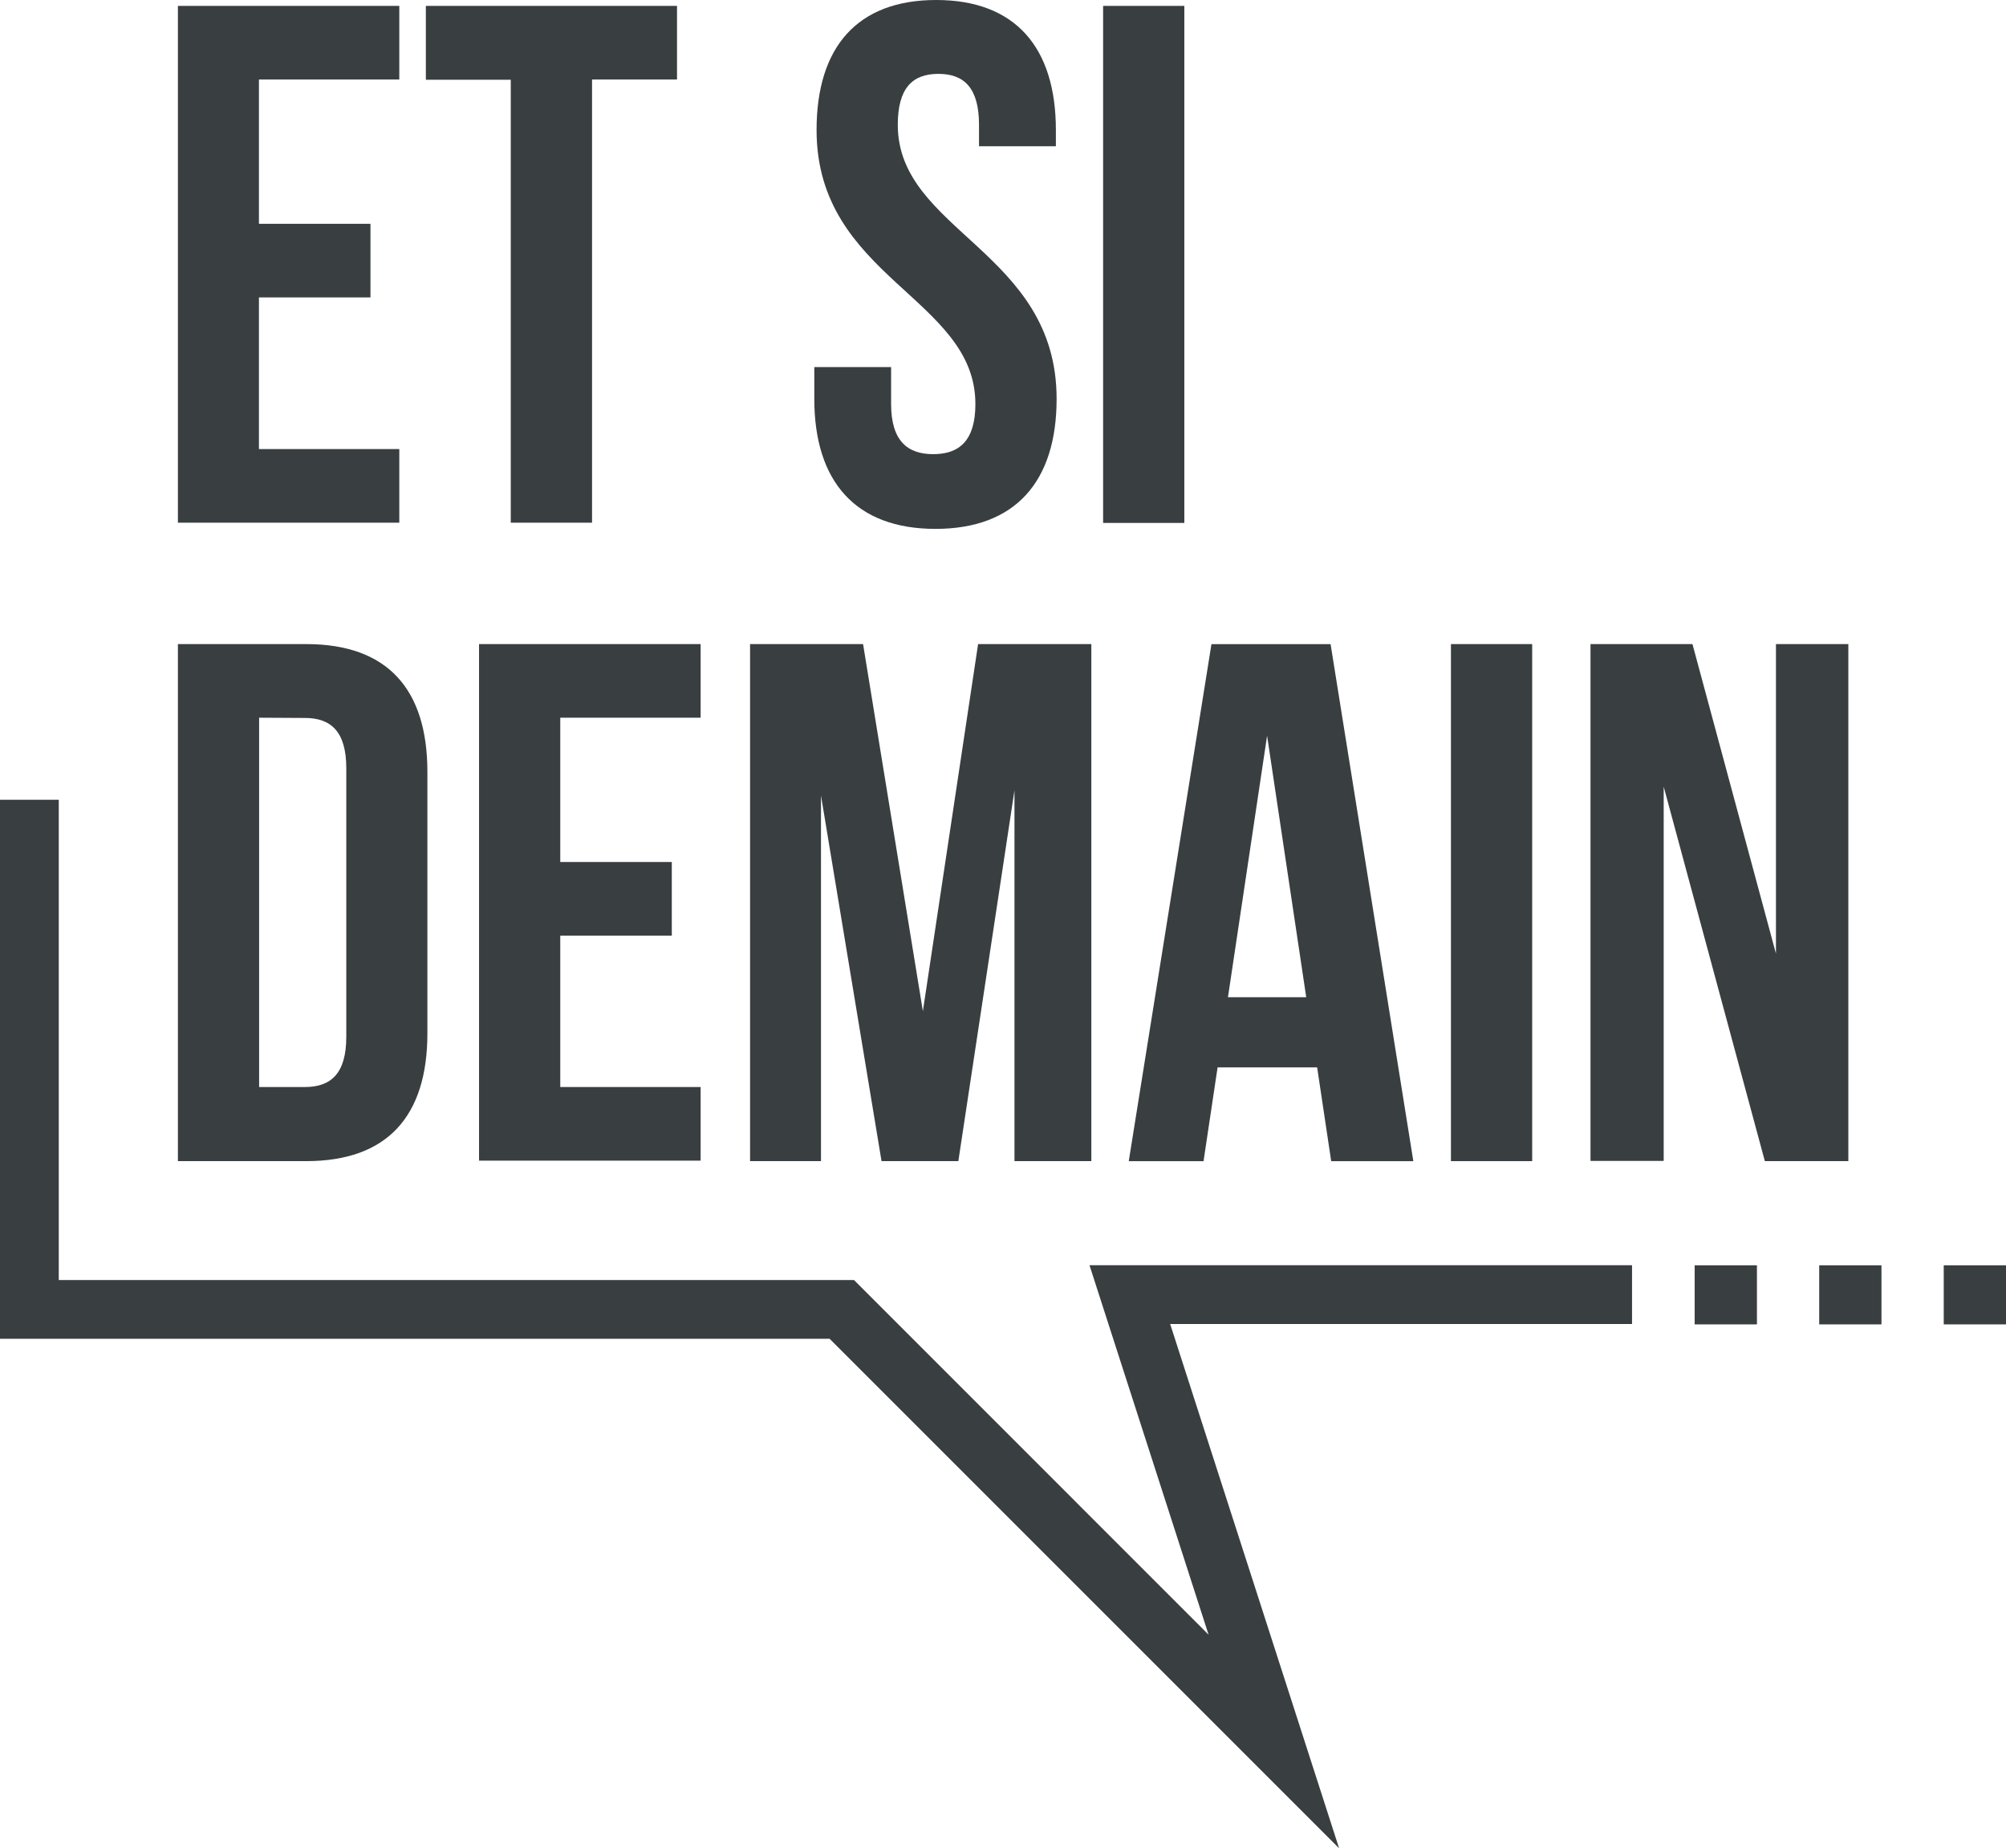 <?xml version="1.0" encoding="UTF-8" standalone="no"?>
<svg
   xmlns:dc="http://purl.org/dc/elements/1.1/"
   xmlns:cc="http://creativecommons.org/ns#"
   xmlns:rdf="http://www.w3.org/1999/02/22-rdf-syntax-ns#"
   xmlns:svg="http://www.w3.org/2000/svg"
   xmlns="http://www.w3.org/2000/svg"
   xmlns:sodipodi="http://sodipodi.sourceforge.net/DTD/sodipodi-0.dtd"
   xmlns:inkscape="http://www.inkscape.org/namespaces/inkscape"
   viewBox="0 0 327 301.28"
   id="svg2"
   version="1.1"
   inkscape:version="0.91 r13725"
   sodipodi:docname="logo_dark.svg"
   width="327"
   height="301.28">
  <sodipodi:namedview
     pagecolor="#ffffff"
     bordercolor="#666666"
     borderopacity="1"
     objecttolerance="10"
     gridtolerance="10"
     guidetolerance="10"
     inkscape:pageopacity="0"
     inkscape:pageshadow="2"
     inkscape:window-width="756"
     inkscape:window-height="480"
     id="namedview40"
     showgrid="false"
     fit-margin-top="0"
     fit-margin-left="0"
     fit-margin-right="0"
     fit-margin-bottom="0"
     inkscape:zoom="0.66666667"
     inkscape:cx="-13.5"
     inkscape:cy="150.51"
     inkscape:window-x="10"
     inkscape:window-y="24"
     inkscape:window-maximized="0"
     inkscape:current-layer="svg2" />
  <defs
     id="defs4">
    <style
       id="style6">.cls-1{fill:#393e41;}</style>
  </defs>
  <title
     id="title8">Plan de travail 9 copie</title>
  <g
     id="Calque_2"
     data-name="Calque 2"
     transform="translate(-32,-26.23)">
    <g
       id="Et_si_demain"
       data-name="Et si demain">
      <polygon
         class="cls-1"
         points="32,156.59 41.58,156.59 41.58,234.88 171.21,234.88 229.01,292.69 209.6,232.47 298.04,232.47 298.04,242.05 222.75,242.05 250.29,327.51 250.29,327.51 167.24,244.46 32,244.46 "
         id="polygon12"
         style="fill:#393e41" />
      <path
         class="cls-1"
         d="m 74.21,62.71 18.18,0 0,12 -18.18,0 0,24.72 22.88,0 0,12 -36.09,0 0,-84.24 36.09,0 0,12 -22.88,0 z"
         id="path14"
         inkscape:connector-curvature="0"
         style="fill:#393e41" />
      <path
         class="cls-1"
         d="m 101.42,27.19 40.94,0 0,12 -13.85,0 0,72.24 -13.25,0 0,-72.2 -13.84,0 z"
         id="path16"
         inkscape:connector-curvature="0"
         style="fill:#393e41" />
      <path
         class="cls-1"
         d="m 184.61,26.23 c 12.88,0 19.51,7.71 19.51,21.19 l 0,2.65 -12.53,0 0,-3.49 c 0,-6 -2.41,-8.31 -6.62,-8.31 -4.21,0 -6.62,2.29 -6.62,8.31 0,17.34 25.89,20.59 25.89,44.67 0,13.49 -6.74,21.19 -19.75,21.19 -13.01,0 -19.75,-7.71 -19.75,-21.19 l 0,-5.18 12.52,0 0,6 c 0,6 2.65,8.19 6.86,8.19 4.21,0 6.88,-2.15 6.88,-8.17 0,-17.34 -25.89,-20.59 -25.89,-44.67 0,-13.49 6.62,-21.19 19.5,-21.19 z"
         id="path18"
         inkscape:connector-curvature="0"
         style="fill:#393e41" />
      <path
         class="cls-1"
         d="m 211.82,27.19 13.24,0 0,84.28 -13.24,0 z"
         id="path20"
         inkscape:connector-curvature="0"
         style="fill:#393e41" />
      <path
         class="cls-1"
         d="m 61,131.22 20.92,0 c 13.25,0 19.75,7.34 19.75,20.83 l 0,42.62 c 0,13.48 -6.5,20.83 -19.75,20.83 l -20.92,0 z m 13.24,12 0,60.2 7.47,0 c 4.21,0 6.74,-2.17 6.74,-8.19 l 0,-43.78 c 0,-6 -2.53,-8.19 -6.74,-8.19 z"
         id="path22"
         inkscape:connector-curvature="0"
         style="fill:#393e41" />
      <path
         class="cls-1"
         d="m 123.33,166.74 18.18,0 0,12 -18.18,0 0,24.68 22.88,0 0,12 -36.12,0 0,-84.2 36.12,0 0,12 -22.88,0 z"
         id="path24"
         inkscape:connector-curvature="0"
         style="fill:#393e41" />
      <path
         class="cls-1"
         d="m 182.44,191.06 9,-59.84 18.46,0 0,84.28 -12.53,0 0,-60.44 -9.15,60.44 -12.52,0 -9.87,-59.6 0,59.6 -11.56,0 0,-84.28 18.42,0 z"
         id="path26"
         inkscape:connector-curvature="0"
         style="fill:#393e41" />
      <path
         class="cls-1"
         d="m 262.39,215.51 -13.39,0 -2.29,-15.29 -16.23,0 -2.29,15.29 -12.19,0 13.48,-84.28 19.42,0 z m -30.22,-26.73 12.76,0 -6.38,-42.62 z"
         id="path28"
         inkscape:connector-curvature="0"
         style="fill:#393e41" />
      <path
         class="cls-1"
         d="m 268.52,131.22 13.24,0 0,84.28 -13.24,0 z"
         id="path30"
         inkscape:connector-curvature="0"
         style="fill:#393e41" />
      <path
         class="cls-1"
         d="m 303.2,154.46 0,61 -11.93,0 0,-84.24 16.62,0 13.61,50.45 0,-50.45 11.8,0 0,84.28 -13.61,0 z"
         id="path32"
         inkscape:connector-curvature="0"
         style="fill:#393e41" />
    </g>
    <path
       class="cls-1"
       d="m 359,232.48 0,9.63 -10.15,0 0,-9.63 z"
       id="path34"
       inkscape:connector-curvature="0"
       style="fill:#393e41" />
    <path
       class="cls-1"
       d="m 318.4,232.48 0,9.63 -10.15,0 0,-9.63 z"
       id="path36"
       inkscape:connector-curvature="0"
       style="fill:#393e41" />
    <path
       class="cls-1"
       d="m 338.7,232.48 0,9.63 -10.15,0 0,-9.63 z"
       id="path38"
       inkscape:connector-curvature="0"
       style="fill:#393e41" />
  </g>
</svg>
